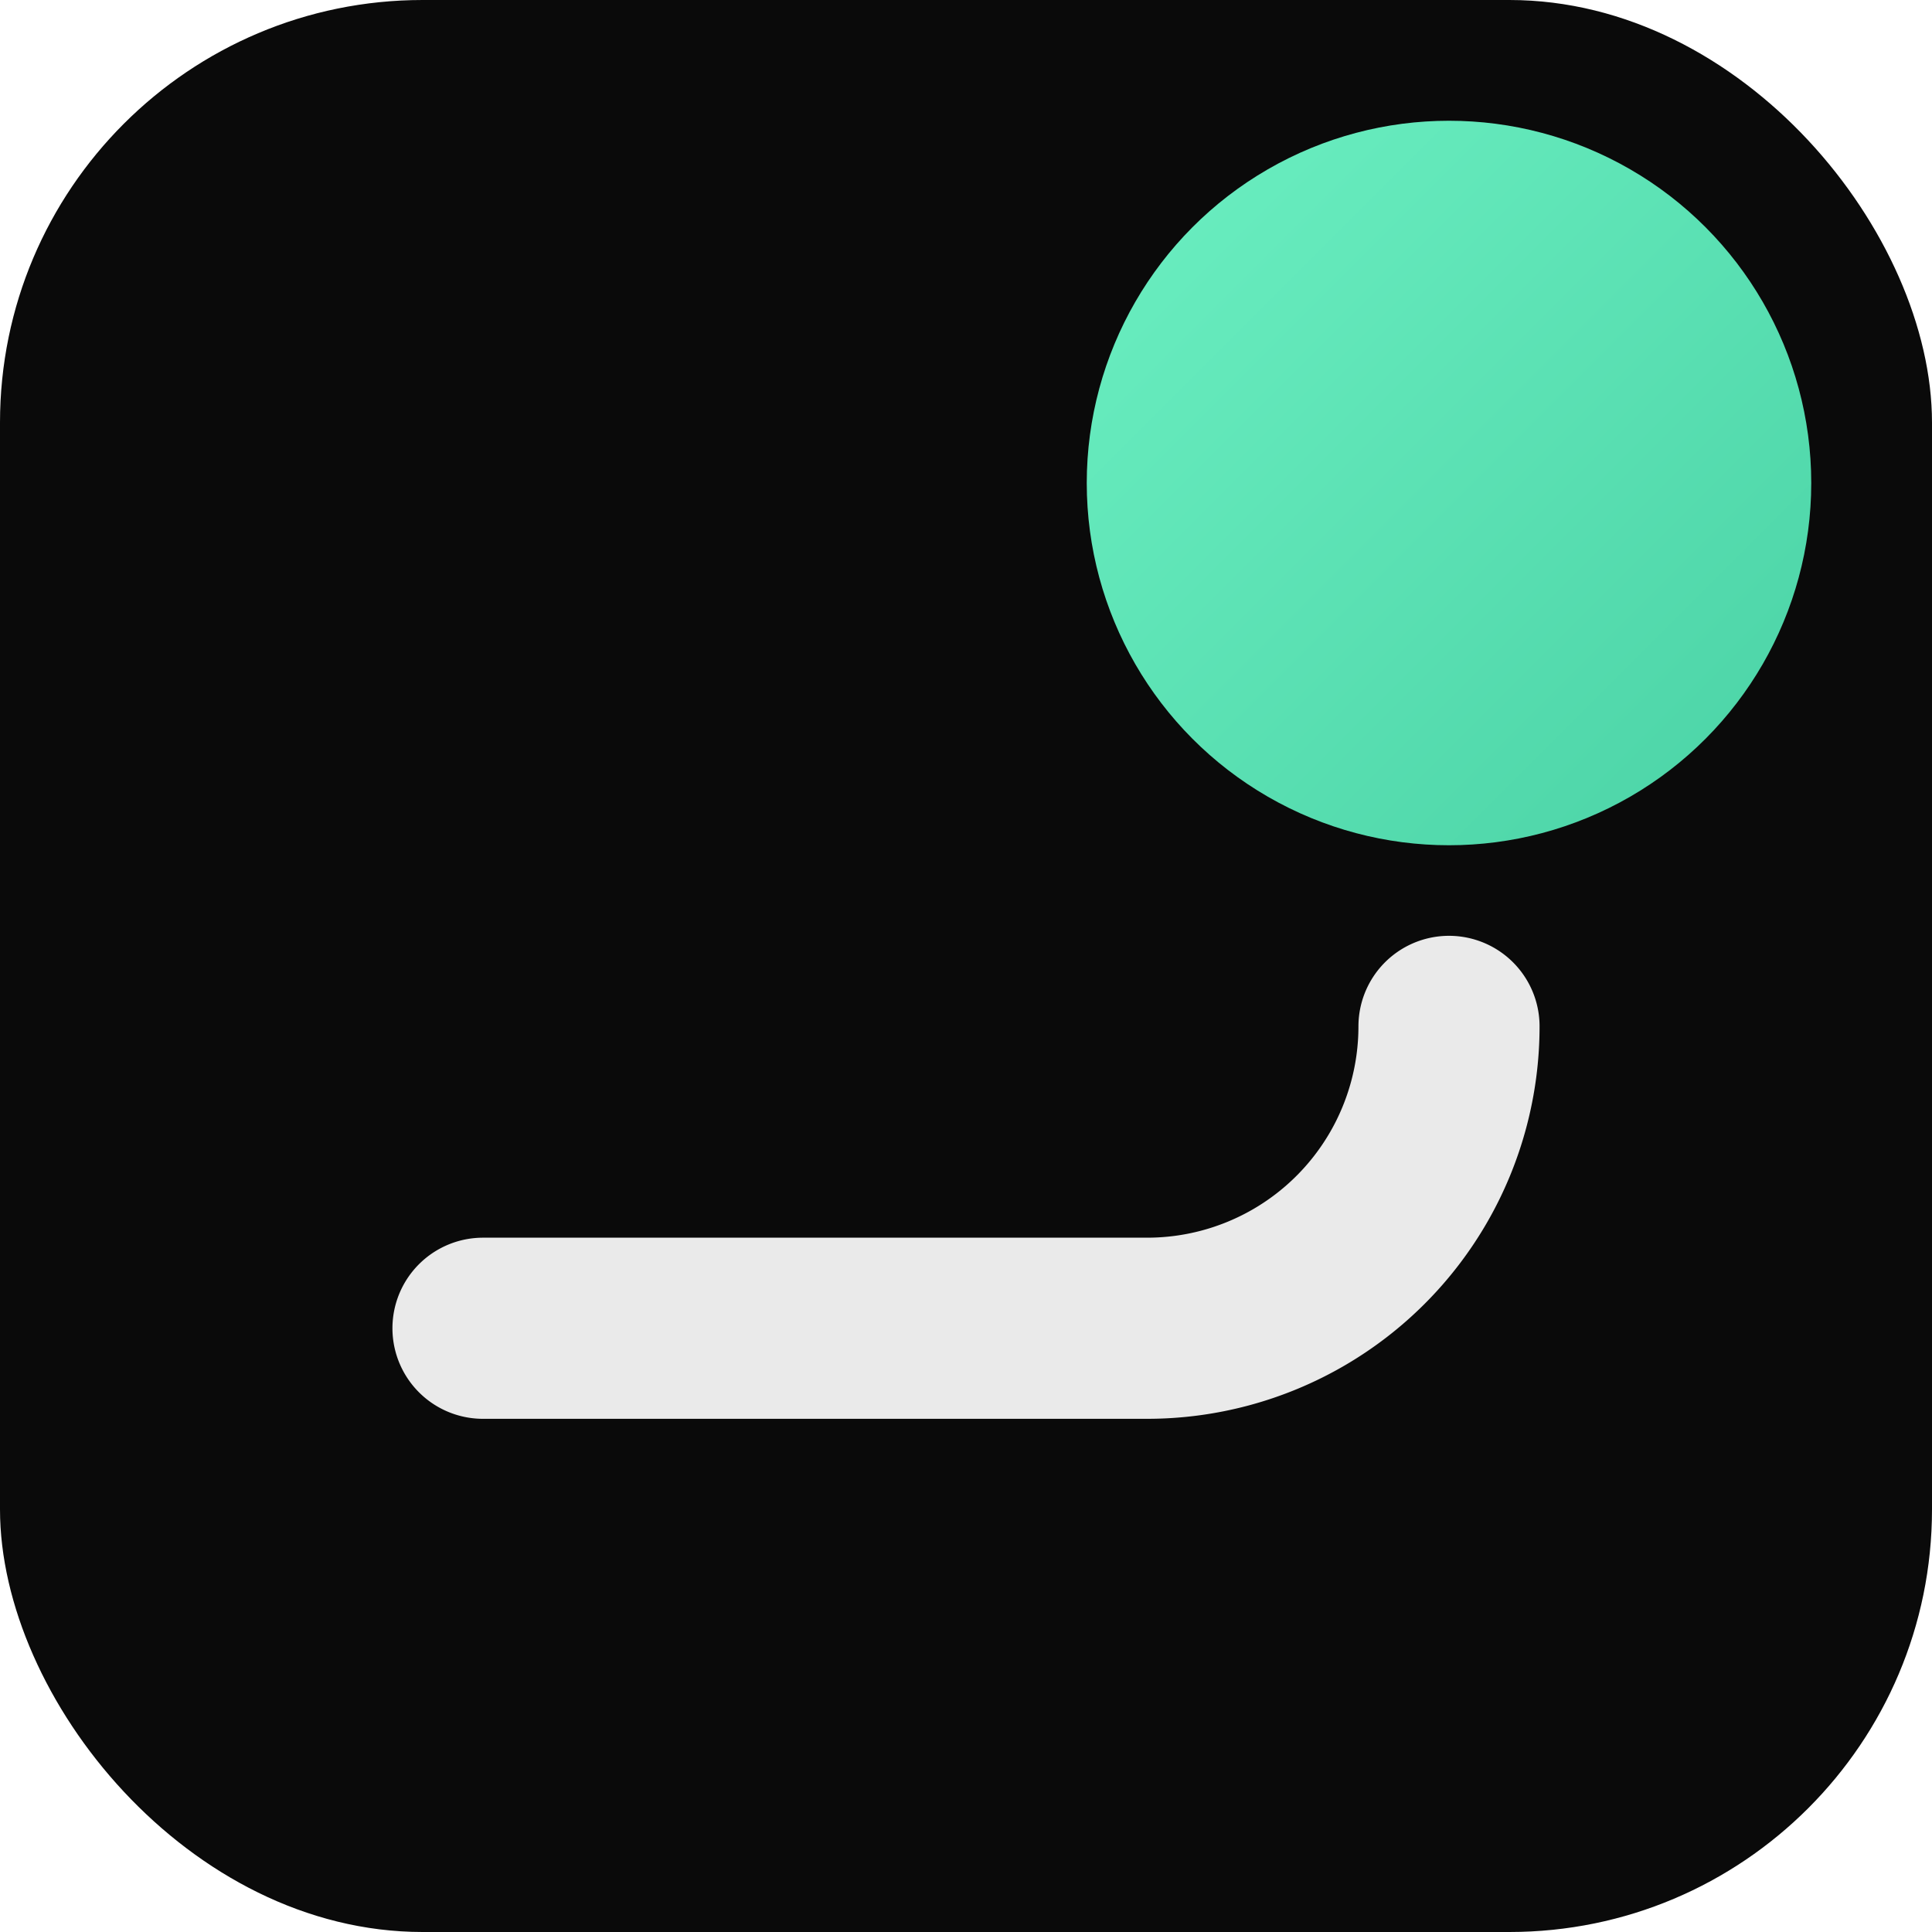 <svg xmlns="http://www.w3.org/2000/svg" viewBox="0 0 64 64">
  <defs>
    <linearGradient id="b" x1="0" x2="1" y1="0" y2="1">
      <stop stop-color="#6cf0c2"/>
      <stop offset="1" stop-color="#4ad2a5"/>
    </linearGradient>
  </defs>
  <rect width="64" height="64" rx="14" fill="#0a0a0a"/>
  <circle cx="48" cy="16" r="12" fill="url(#b)"/>
  <path d="M16 44h22a10 10 0 0 0 10-10v0" fill="none" stroke="#eaeaea" stroke-width="6" stroke-linecap="round"/>
</svg>


